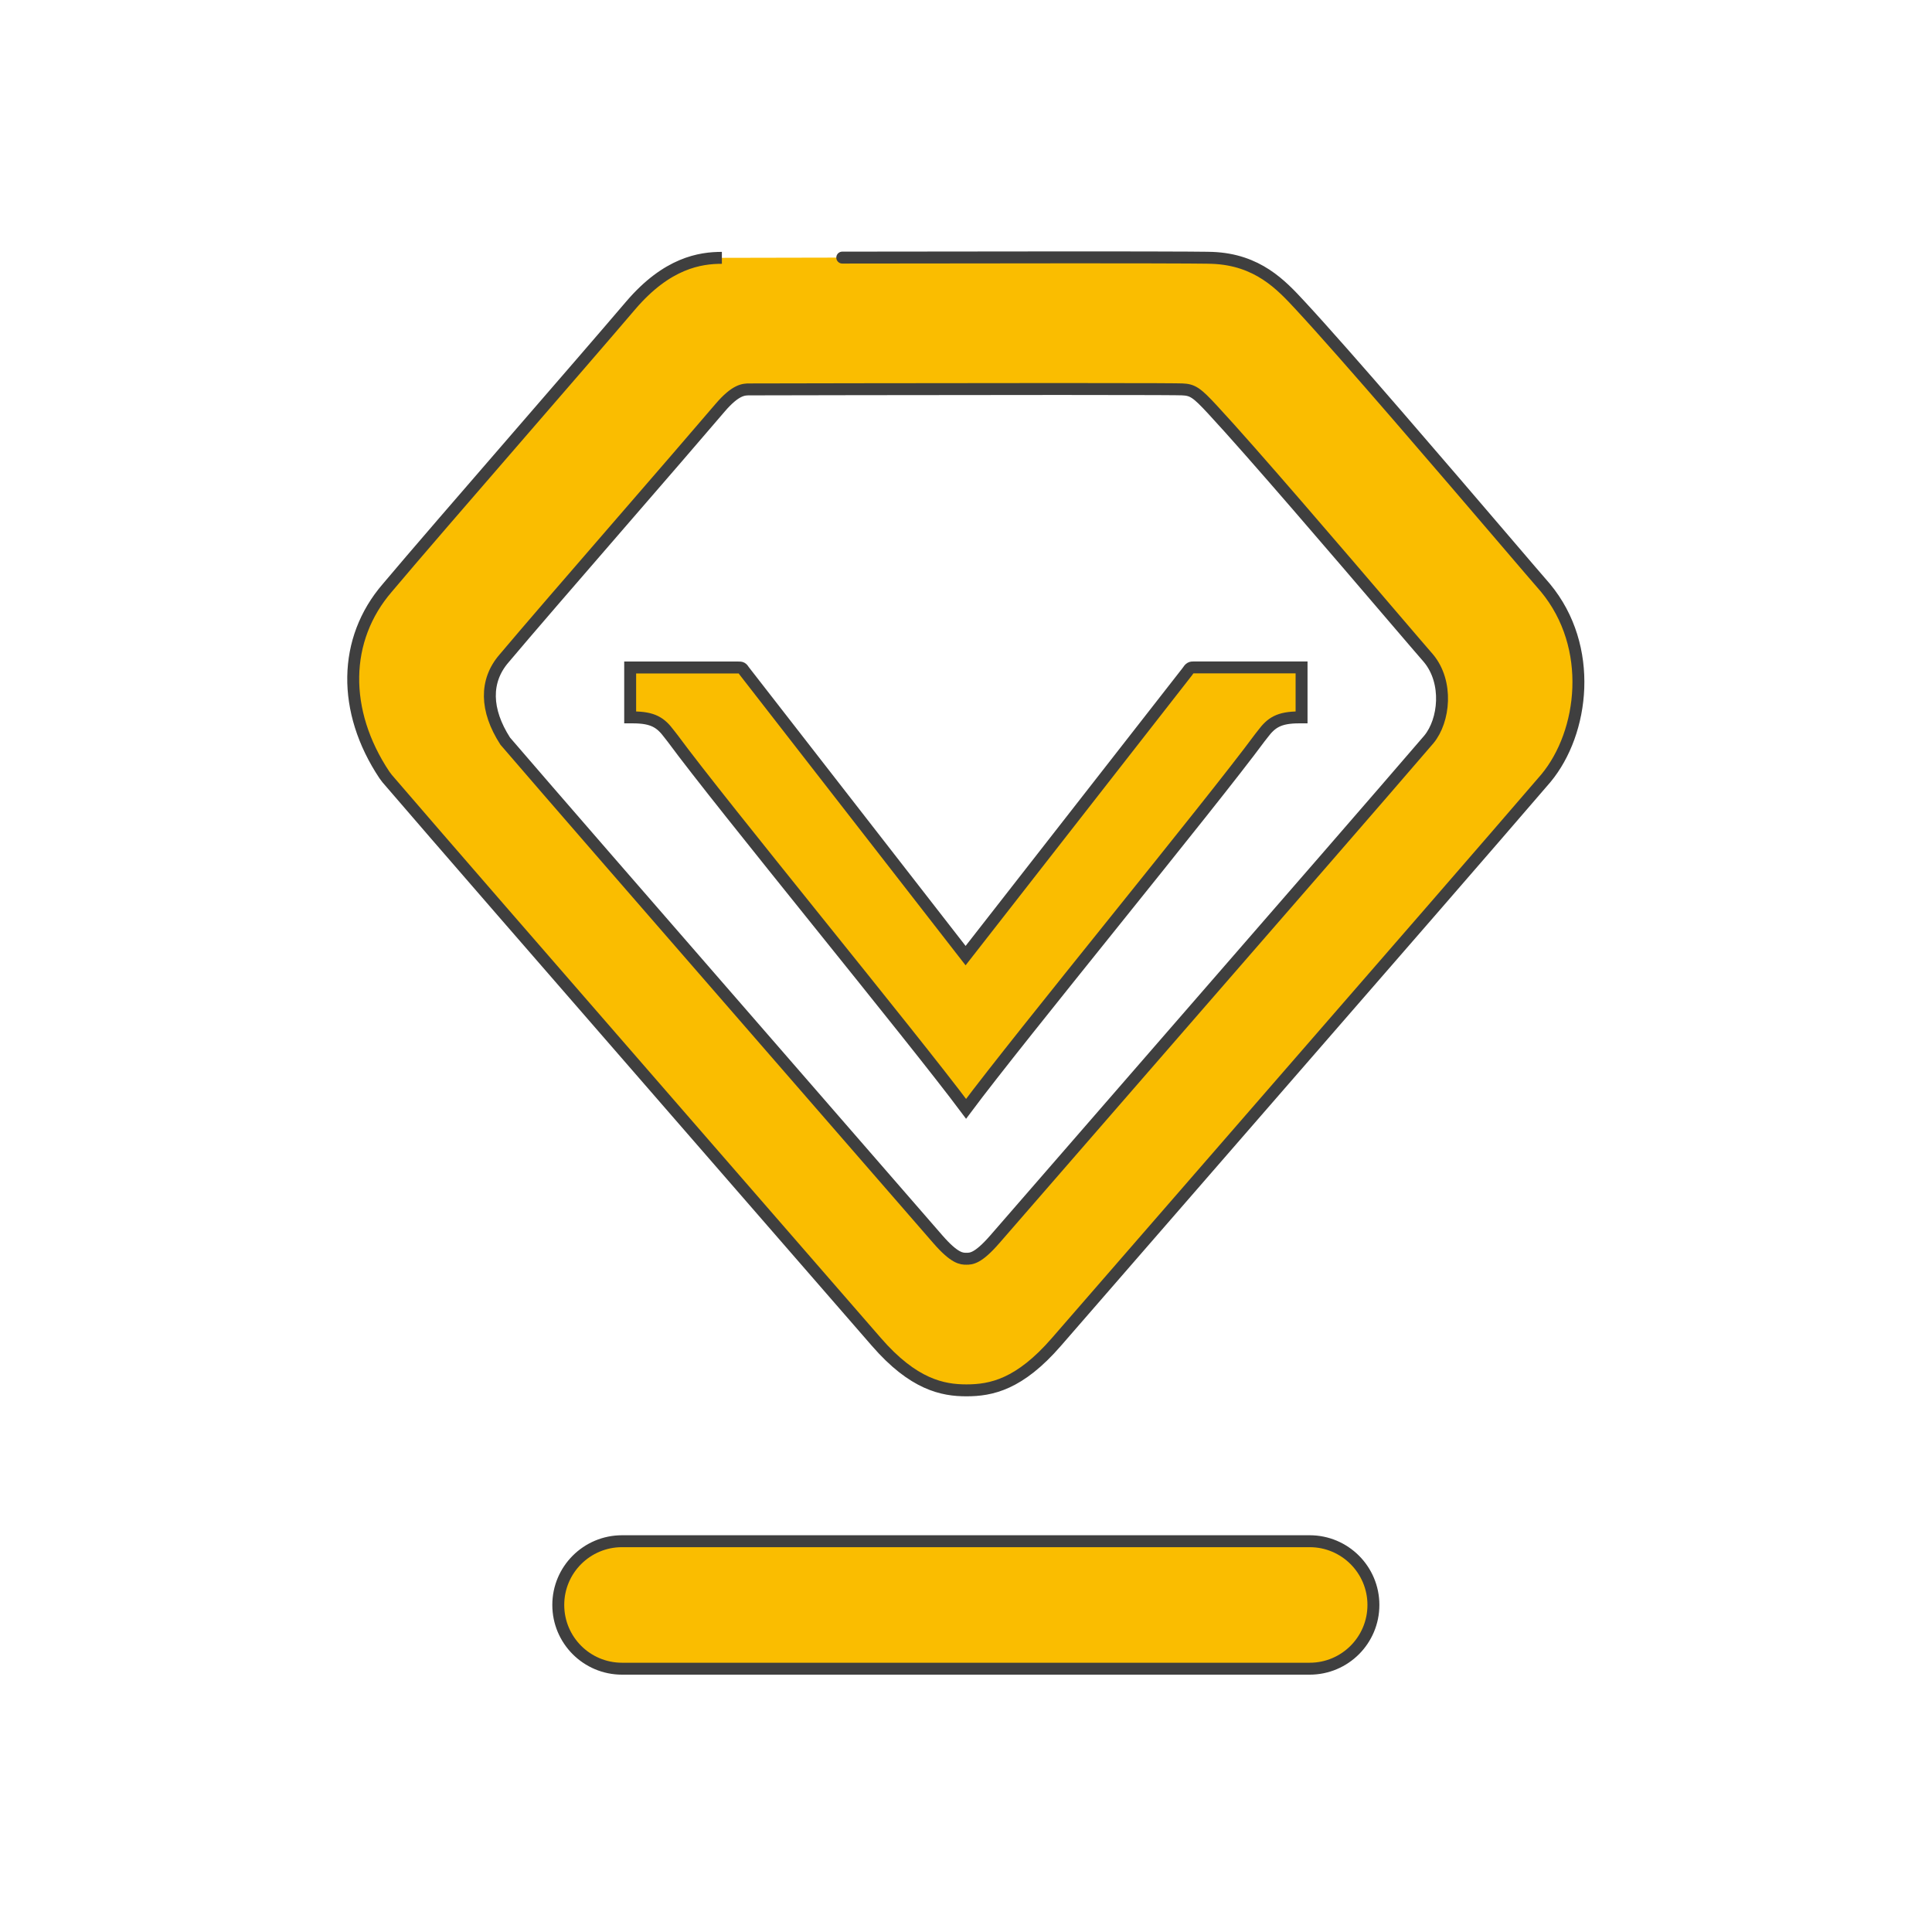 <svg width="81" height="81" viewBox="0 0 81 81" fill="none" xmlns="http://www.w3.org/2000/svg">
<g id="Group 1597884028">
<g id="Group 1597884009">
<path id="Vector" d="M64.791 24.641C64.521 24.332 63.894 23.599 63.069 22.634C60.583 19.728 56.423 14.866 54.508 12.802C53.717 11.948 52.733 10.886 50.827 10.811C50.688 10.806 50.265 10.79 44.92 10.79C38.844 10.79 30.261 10.81 30.265 10.81C29.356 10.81 27.971 11.016 26.444 12.803C25.324 14.116 23.585 16.124 21.824 18.157C19.581 20.746 17.306 23.375 16.236 24.648C14.377 26.802 14.331 29.805 16.115 32.488L16.233 32.645C18.34 35.099 22.921 40.366 28.331 46.587L36.742 56.26C38.295 58.05 39.522 58.291 40.517 58.291C41.562 58.291 42.743 58.045 44.291 56.261L52.99 46.254C58.108 40.371 62.441 35.389 64.816 32.624C66.401 30.711 66.853 27.127 64.791 24.641ZM59.905 31.001C57.816 33.433 53.973 37.851 49.435 43.068L41.713 51.952C41 52.773 40.719 52.773 40.514 52.773C40.321 52.773 40.028 52.773 39.316 51.952L31.849 43.363C27.102 37.905 23.075 33.276 21.181 31.071C20.343 29.769 20.32 28.547 21.131 27.608C22.088 26.469 24.097 24.149 26.076 21.864C27.645 20.053 29.194 18.264 30.19 17.096C30.848 16.326 31.189 16.326 31.418 16.326C31.418 16.326 39.032 16.309 44.424 16.309C48.507 16.309 49.395 16.319 49.559 16.325C50.002 16.342 50.171 16.454 50.844 17.182C52.505 18.972 56.175 23.262 58.367 25.825C59.11 26.693 59.673 27.351 59.892 27.601C60.726 28.607 60.56 30.21 59.905 31.001ZM49.773 28.166L40.483 40.065L31.205 28.134C31.11 27.985 31.081 27.985 30.947 27.985H26.42V30.077H26.529C27.384 30.077 27.702 30.299 28.053 30.768C28.087 30.815 28.128 30.869 28.209 30.968C30.249 33.743 38.246 43.462 40.503 46.488C42.76 43.459 50.752 33.734 52.819 30.93C52.869 30.871 52.908 30.818 52.943 30.772C53.296 30.301 53.614 30.077 54.466 30.077H54.569V27.982H50.058C49.931 27.982 49.893 27.982 49.773 28.166Z" fill="#FABD00" stroke="#3F3F3F" stroke-width="0.5"/>
<path id="Vector_2" d="M57.581 67.288C57.581 68.765 56.385 69.961 54.908 69.961H26.079C24.603 69.961 23.406 68.765 23.406 67.288C23.406 65.812 24.603 64.616 26.079 64.616H54.908C56.385 64.616 57.581 65.813 57.581 67.288Z" fill="#FABD00" stroke="#3F3F3F" stroke-width="0.5"/>
</g>
</g>
</svg>
